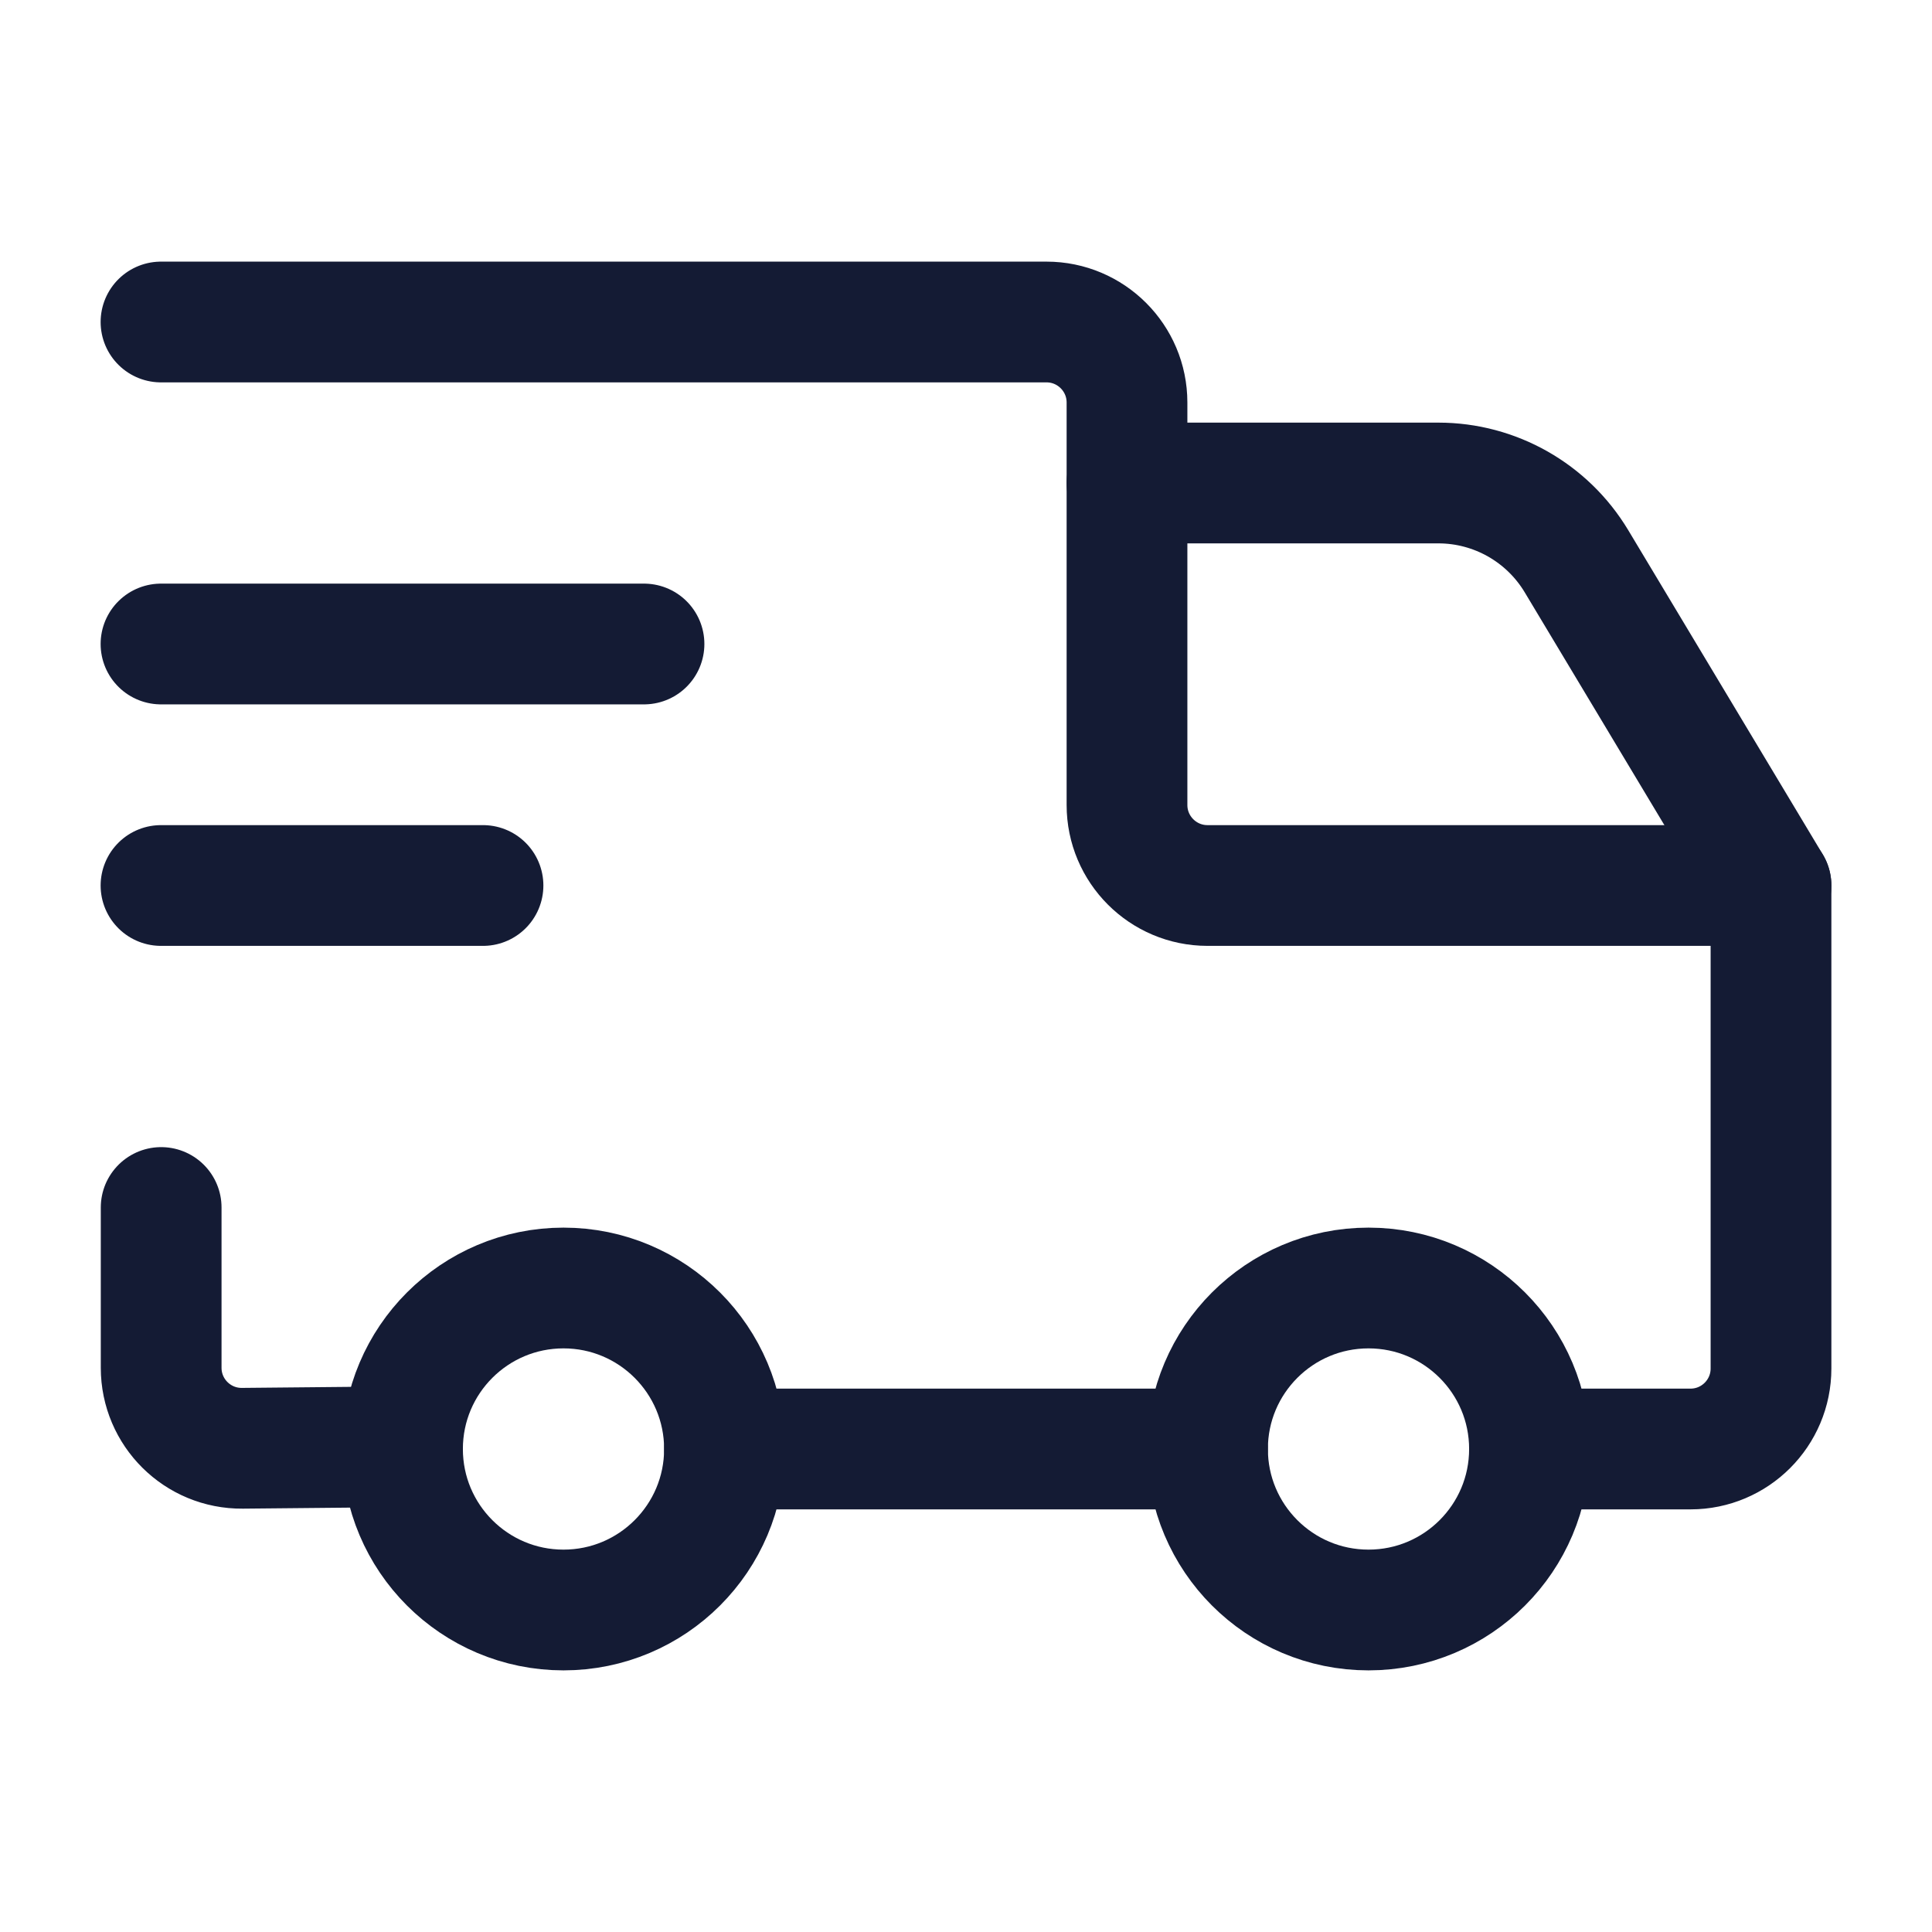 <svg width="24" height="24" viewBox="0 0 24 24" fill="none" xmlns="http://www.w3.org/2000/svg">
<circle cx="17" cy="18" r="2" stroke="#141B34" stroke-width="1.5" stroke-linecap="round" stroke-linejoin="round"/>
<circle cx="7" cy="18" r="2" stroke="#141B34" stroke-width="1.5" stroke-linecap="round" stroke-linejoin="round"/>
<path d="M5 17.972L3.011 17.991C2.455 17.996 2.002 17.547 2.002 16.991V15M9 18H15M2 4H13C13.552 4 14 4.448 14 5V10C14 10.552 14.448 11 15 11H22V17C22 17.552 21.552 18 21 18H19" stroke="#141B34" stroke-width="1.5" stroke-linecap="round" stroke-linejoin="round"/>
<path d="M2 8H8M2 11H6" stroke="#141B34" stroke-width="1.5" stroke-linecap="round" stroke-linejoin="round"/>
<path d="M14 6L17.868 6C18.57 6 19.221 6.369 19.583 6.971L22 11" stroke="#141B34" stroke-width="1.5" stroke-linecap="round" stroke-linejoin="round"/>
</svg>
